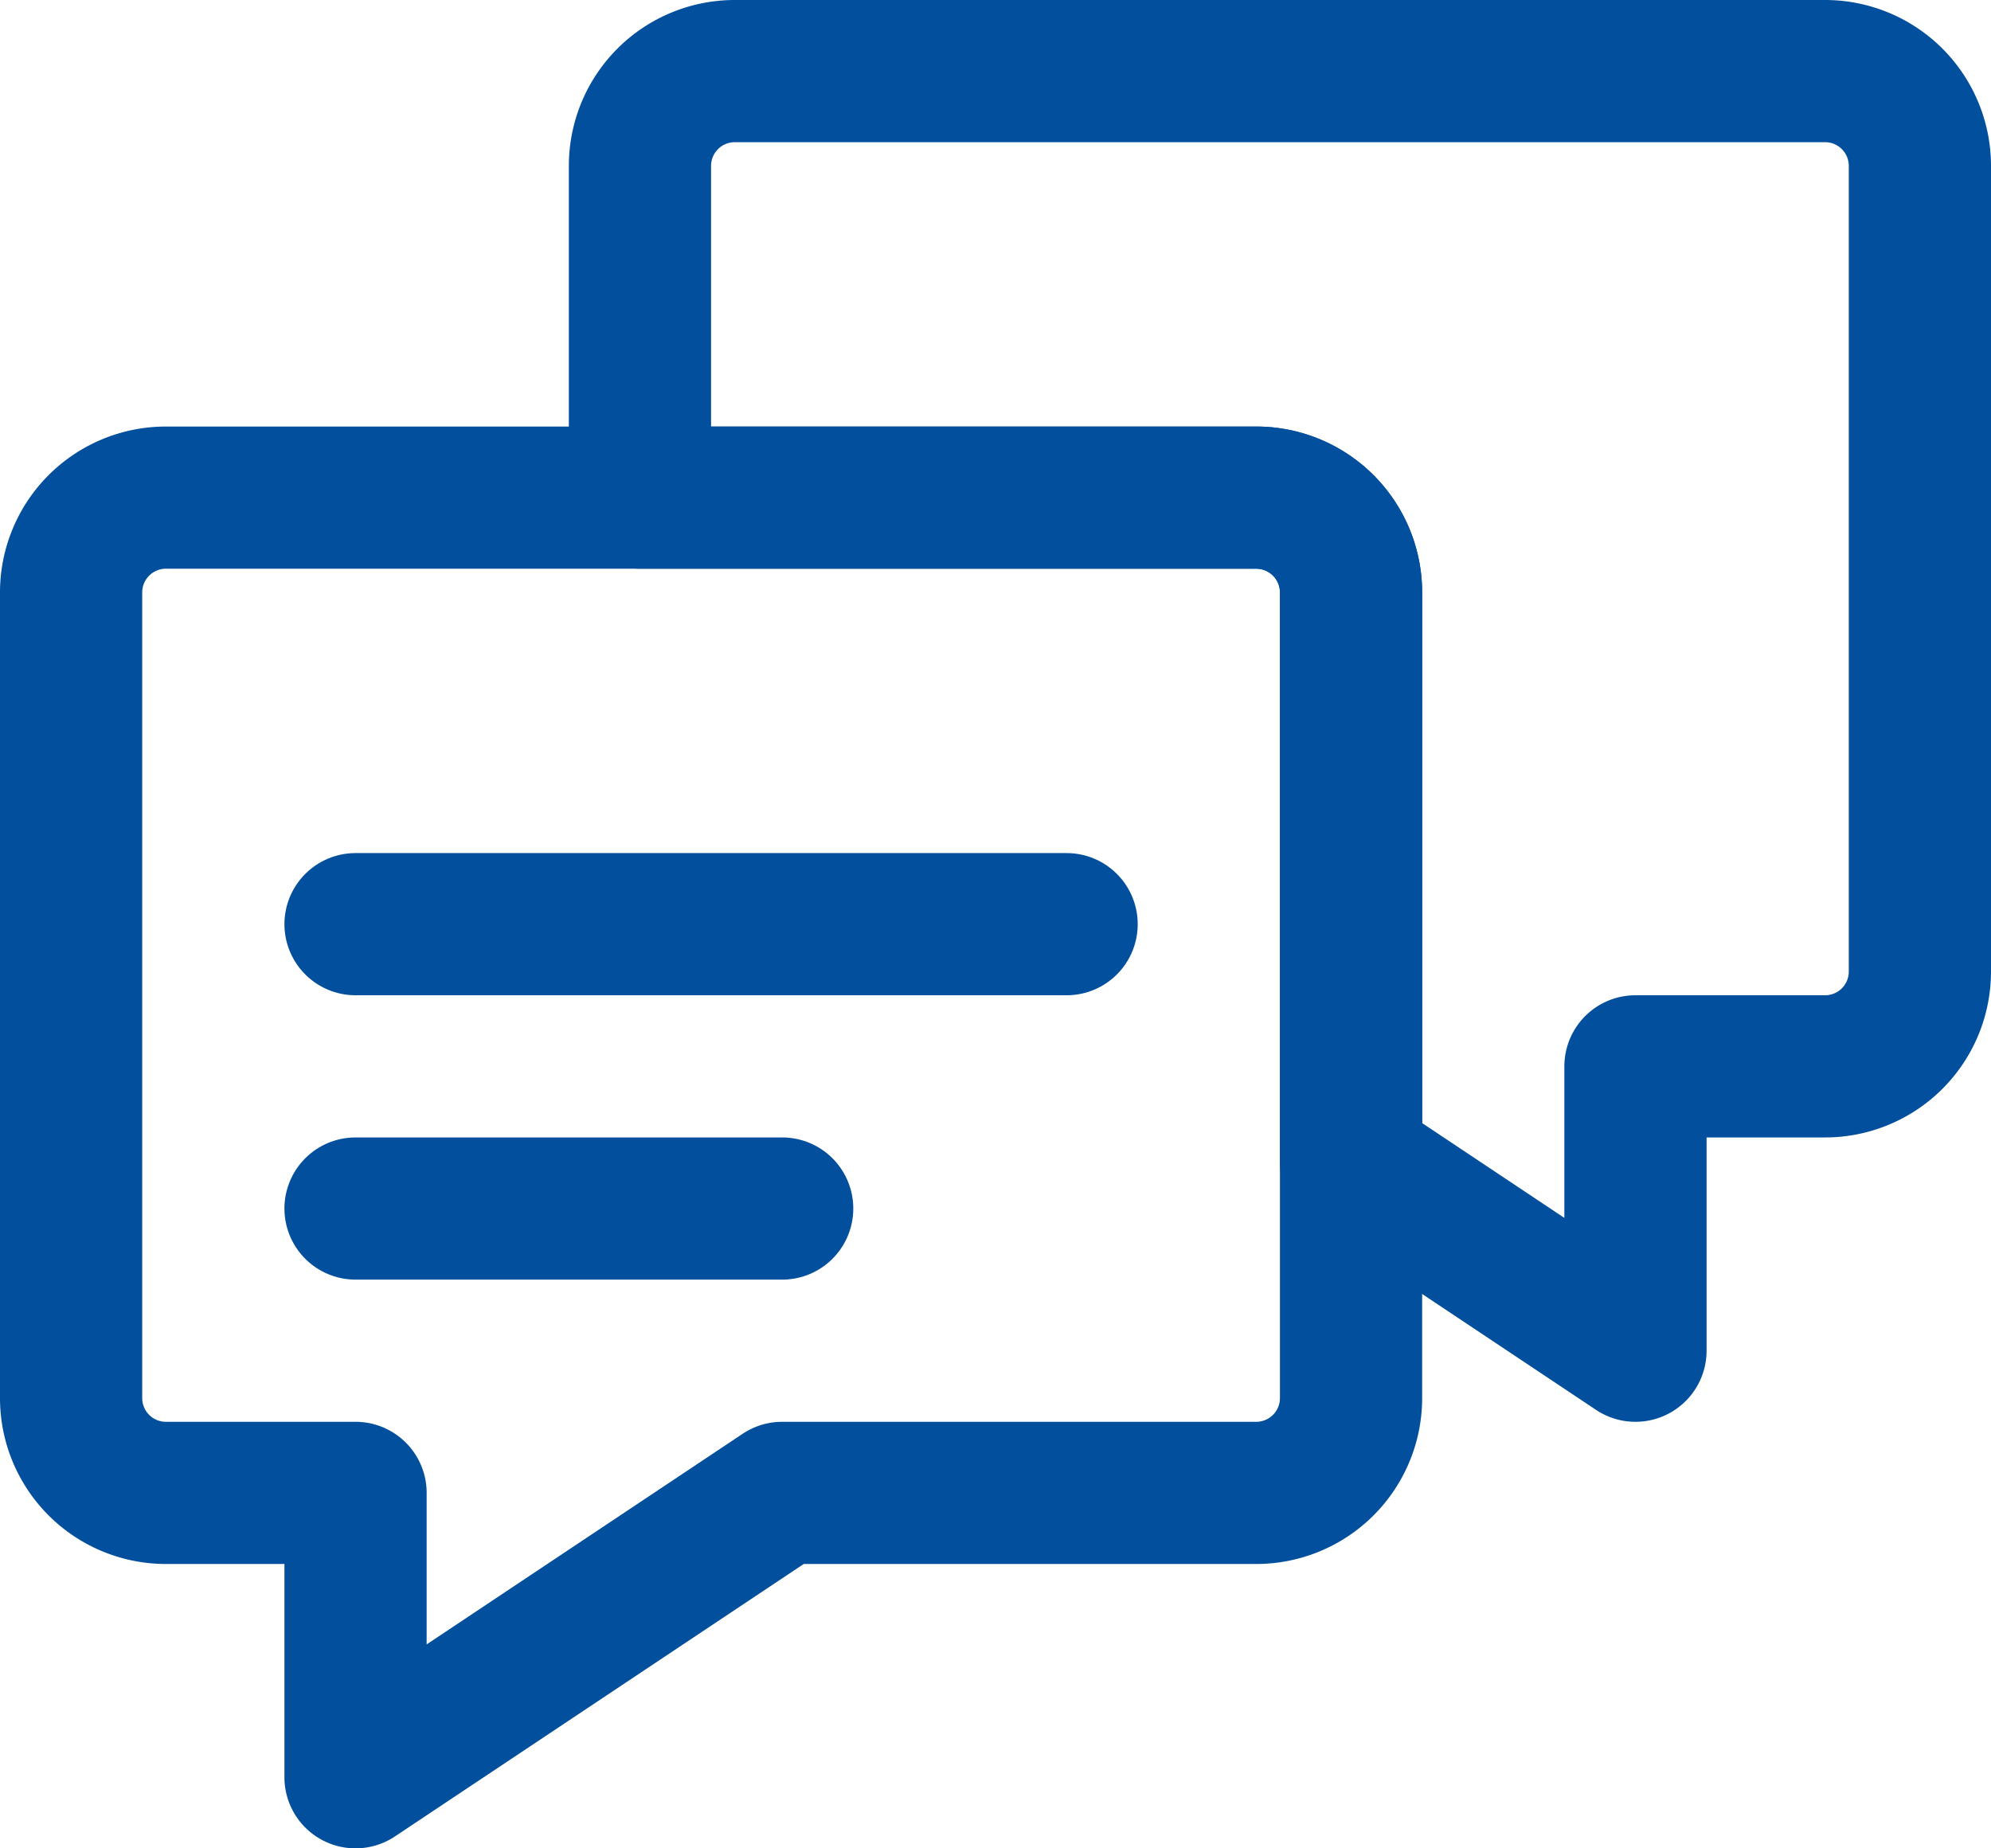 <svg xmlns="http://www.w3.org/2000/svg" viewBox="0 0 21 19.5"><defs><style>.cls-1{fill:none;stroke:#024f9d;stroke-linecap:round;stroke-linejoin:round;stroke-width:1.5px;}</style></defs><g id="Layer_2" data-name="Layer 2"><g id="Layer_1-2" data-name="Layer 1"><path class="cls-1" d="M14.25,6.25v8.5a1,1,0,0,1-1,1h-5l-4.5,3v-3h-2a1,1,0,0,1-1-1V6.25a1,1,0,0,1,1-1h11.5A1,1,0,0,1,14.25,6.25Z"/><path class="cls-1" d="M20.25,1.75v8.5a1,1,0,0,1-1,1h-2v3l-3-2v-6a1,1,0,0,0-1-1H6.75V1.75a1,1,0,0,1,1-1h11.5A1,1,0,0,1,20.25,1.75Z"/><line class="cls-1" x1="3.75" y1="9.75" x2="11.25" y2="9.75"/><line class="cls-1" x1="3.75" y1="12.75" x2="8.25" y2="12.75"/></g></g></svg>